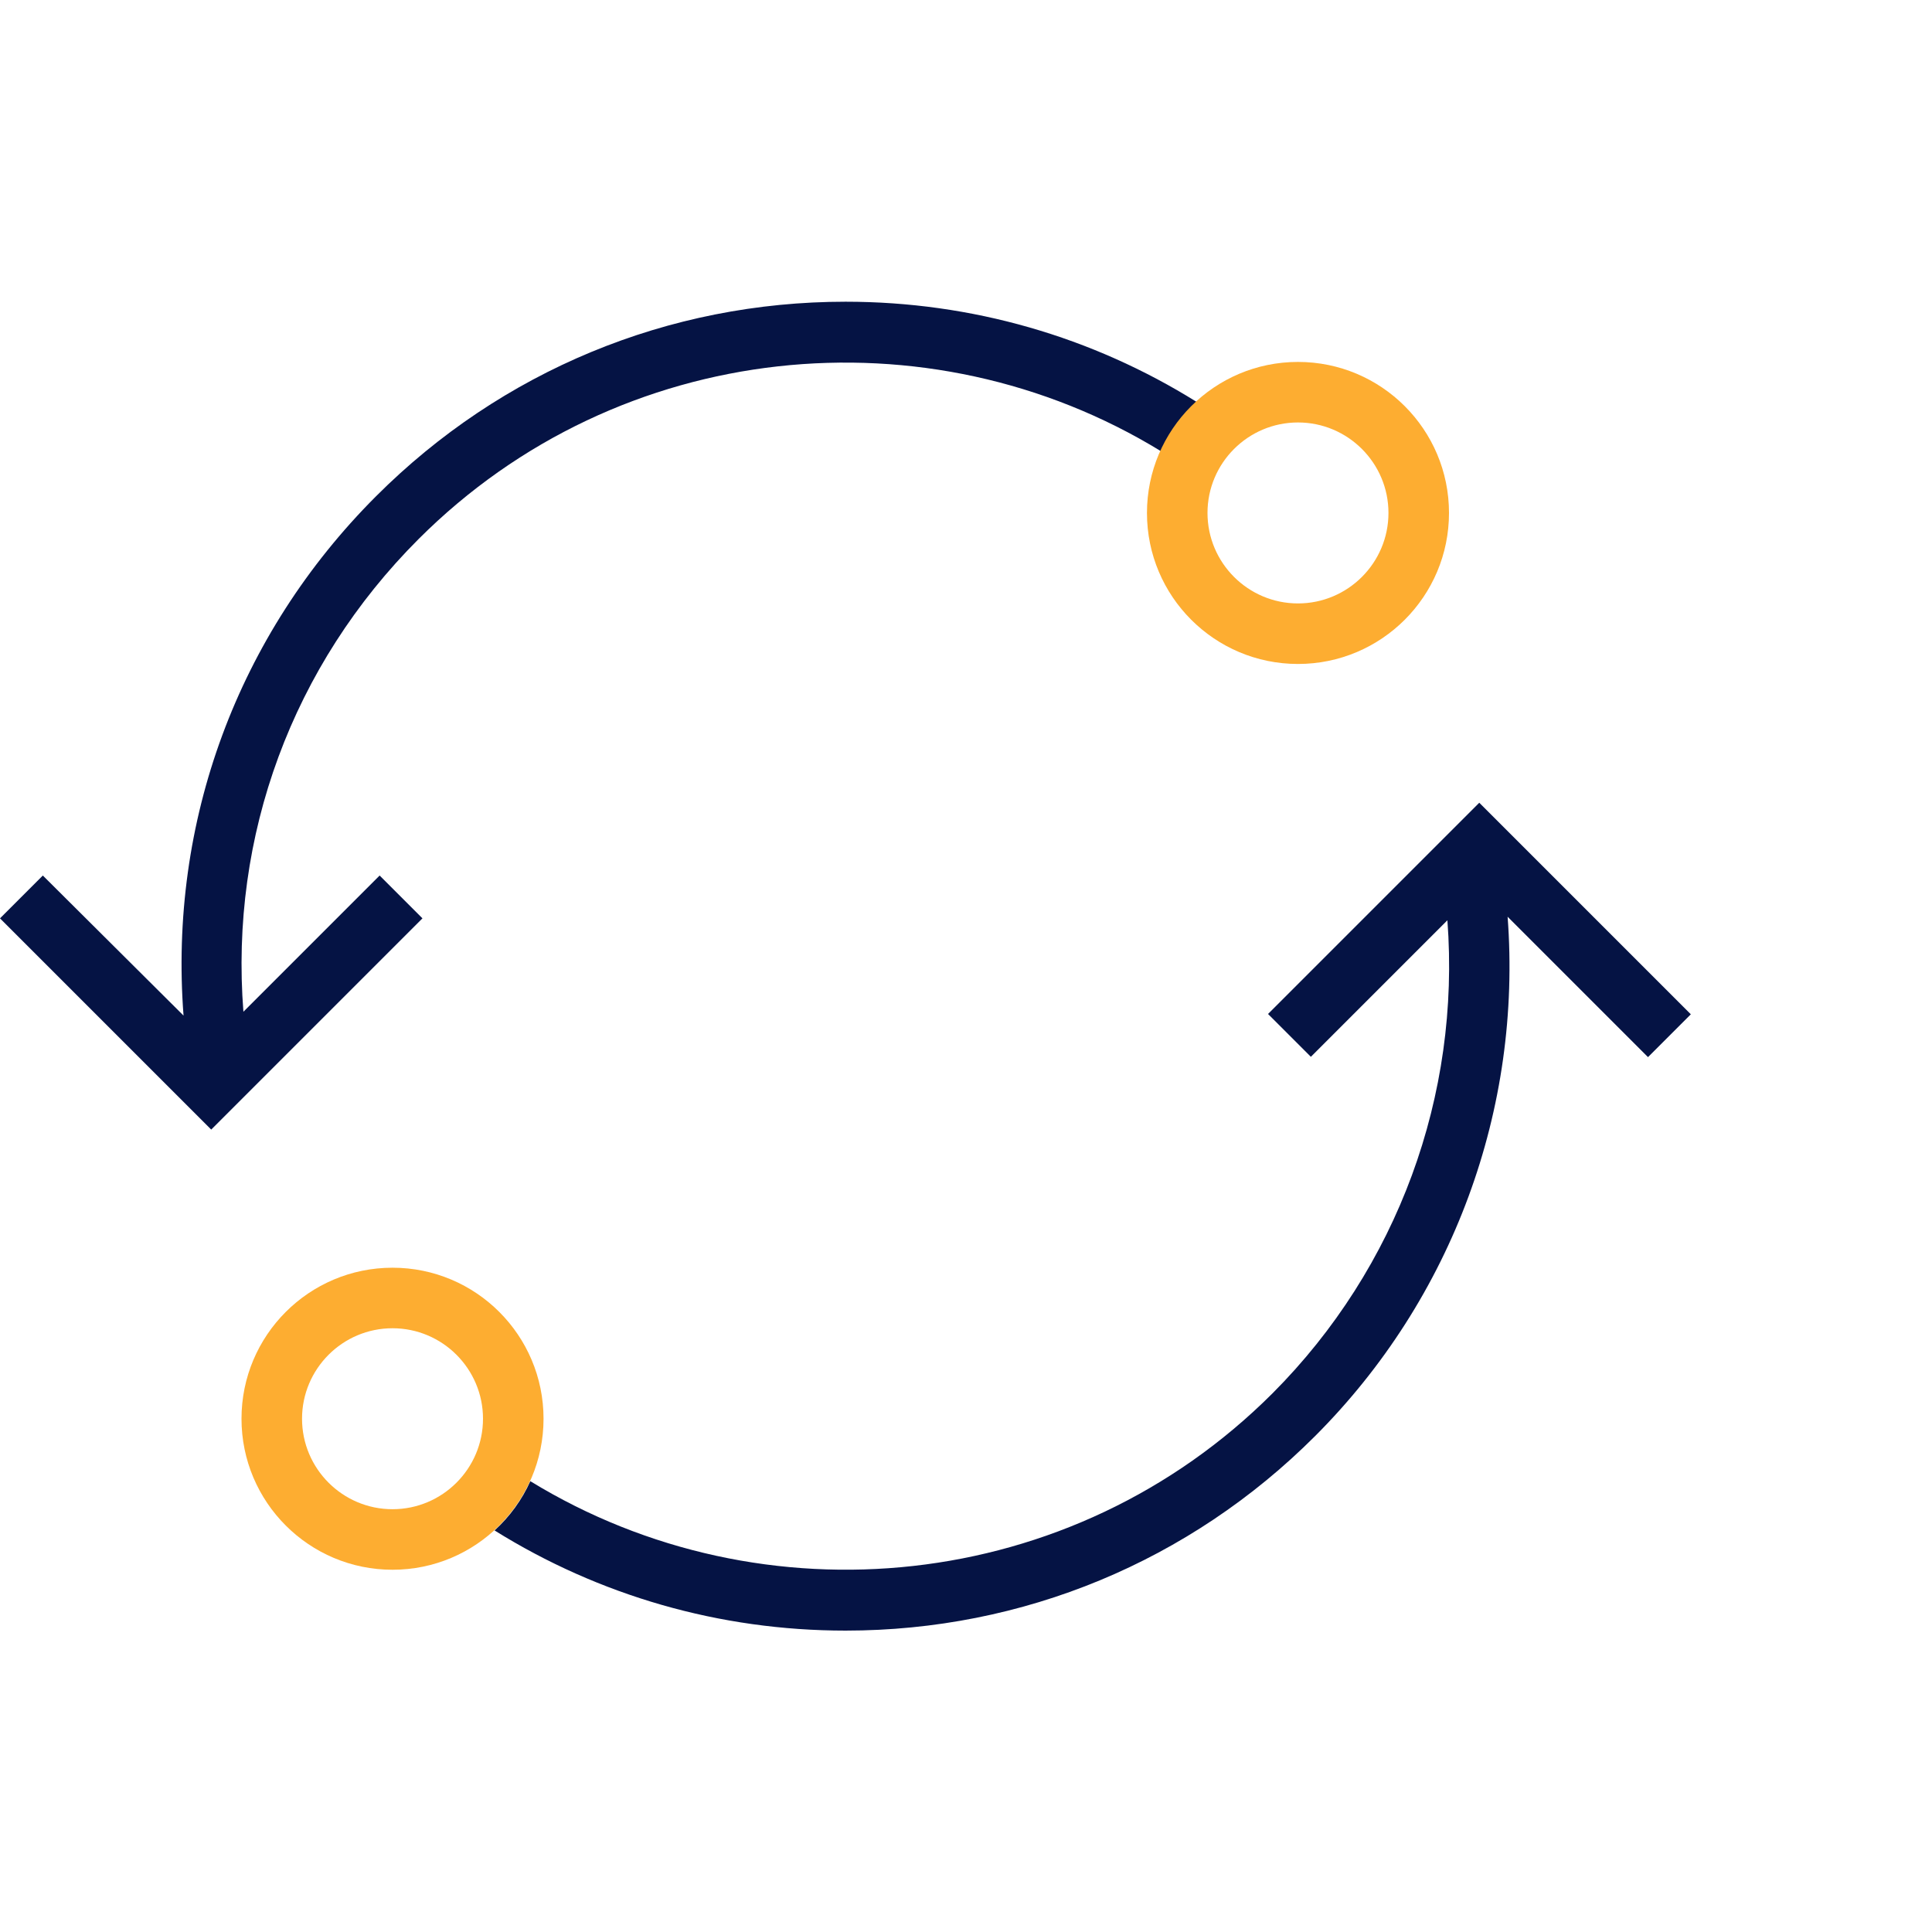 <?xml version="1.0" encoding="UTF-8"?>
<svg id="Warstwa_1" data-name="Warstwa 1" xmlns="http://www.w3.org/2000/svg" xmlns:xlink="http://www.w3.org/1999/xlink" viewBox="0 0 60 60">
  <defs>
    <style>
      .cls-1 {
        fill: none;
      }

      .cls-2 {
        clip-path: url(#clippath);
      }

      .cls-3 {
        fill: #fdad31;
      }

      .cls-4 {
        fill: #051344;
      }
    </style>
    <clipPath id="clippath">
      <rect class="cls-1" width="60" height="60"/>
    </clipPath>
  </defs>
  <g class="cls-2">
    <g>
      <path class="cls-3" d="M12.19,41.25c1.55,0,2.81,1.26,2.81,2.81s-1.26,2.81-2.81,2.81-2.81-1.26-2.81-2.81,1.26-2.81,2.81-2.81m0-1.88c-2.59,0-4.69,2.1-4.69,4.69s2.1,4.69,4.69,4.69,4.69-2.1,4.69-4.69-2.1-4.69-4.69-4.69h0Z"/>
      <g>
        <path class="cls-4" d="M52.5,31.49l-6.56-6.56-6.56,6.56,1.33,1.33,4.24-4.24c.41,5.43-1.54,10.79-5.43,14.69-6.24,6.24-15.83,7.15-23.05,2.73-.26,.58-.64,1.1-1.11,1.53,3.24,2.02,6.98,3.11,10.9,3.11,5.51,0,10.69-2.15,14.58-6.04,4.28-4.28,6.43-10.17,5.98-16.13l4.36,4.36,1.33-1.33Z"/>
        <path class="cls-4" d="M7.56,31.43c-.43-5.47,1.52-10.77,5.44-14.69,6.24-6.24,15.83-7.15,23.05-2.73,.26-.58,.64-1.1,1.11-1.53-3.24-2.02-6.98-3.11-10.9-3.11-5.51,0-10.69,2.15-14.58,6.04-4.31,4.31-6.44,10.12-5.98,16.13L1.33,27.19l-1.33,1.33,6.56,6.56,6.56-6.56-1.33-1.33-4.24,4.24Z"/>
      </g>
      <path class="cls-3" d="M40.31,13.12c1.55,0,2.81,1.26,2.81,2.81s-1.26,2.81-2.81,2.81-2.81-1.26-2.81-2.81,1.26-2.81,2.81-2.81m0-1.88c-2.59,0-4.69,2.1-4.69,4.69s2.1,4.69,4.69,4.69,4.69-2.1,4.69-4.69-2.1-4.69-4.69-4.69h0Z"/>
    </g>
  </g>
</svg>